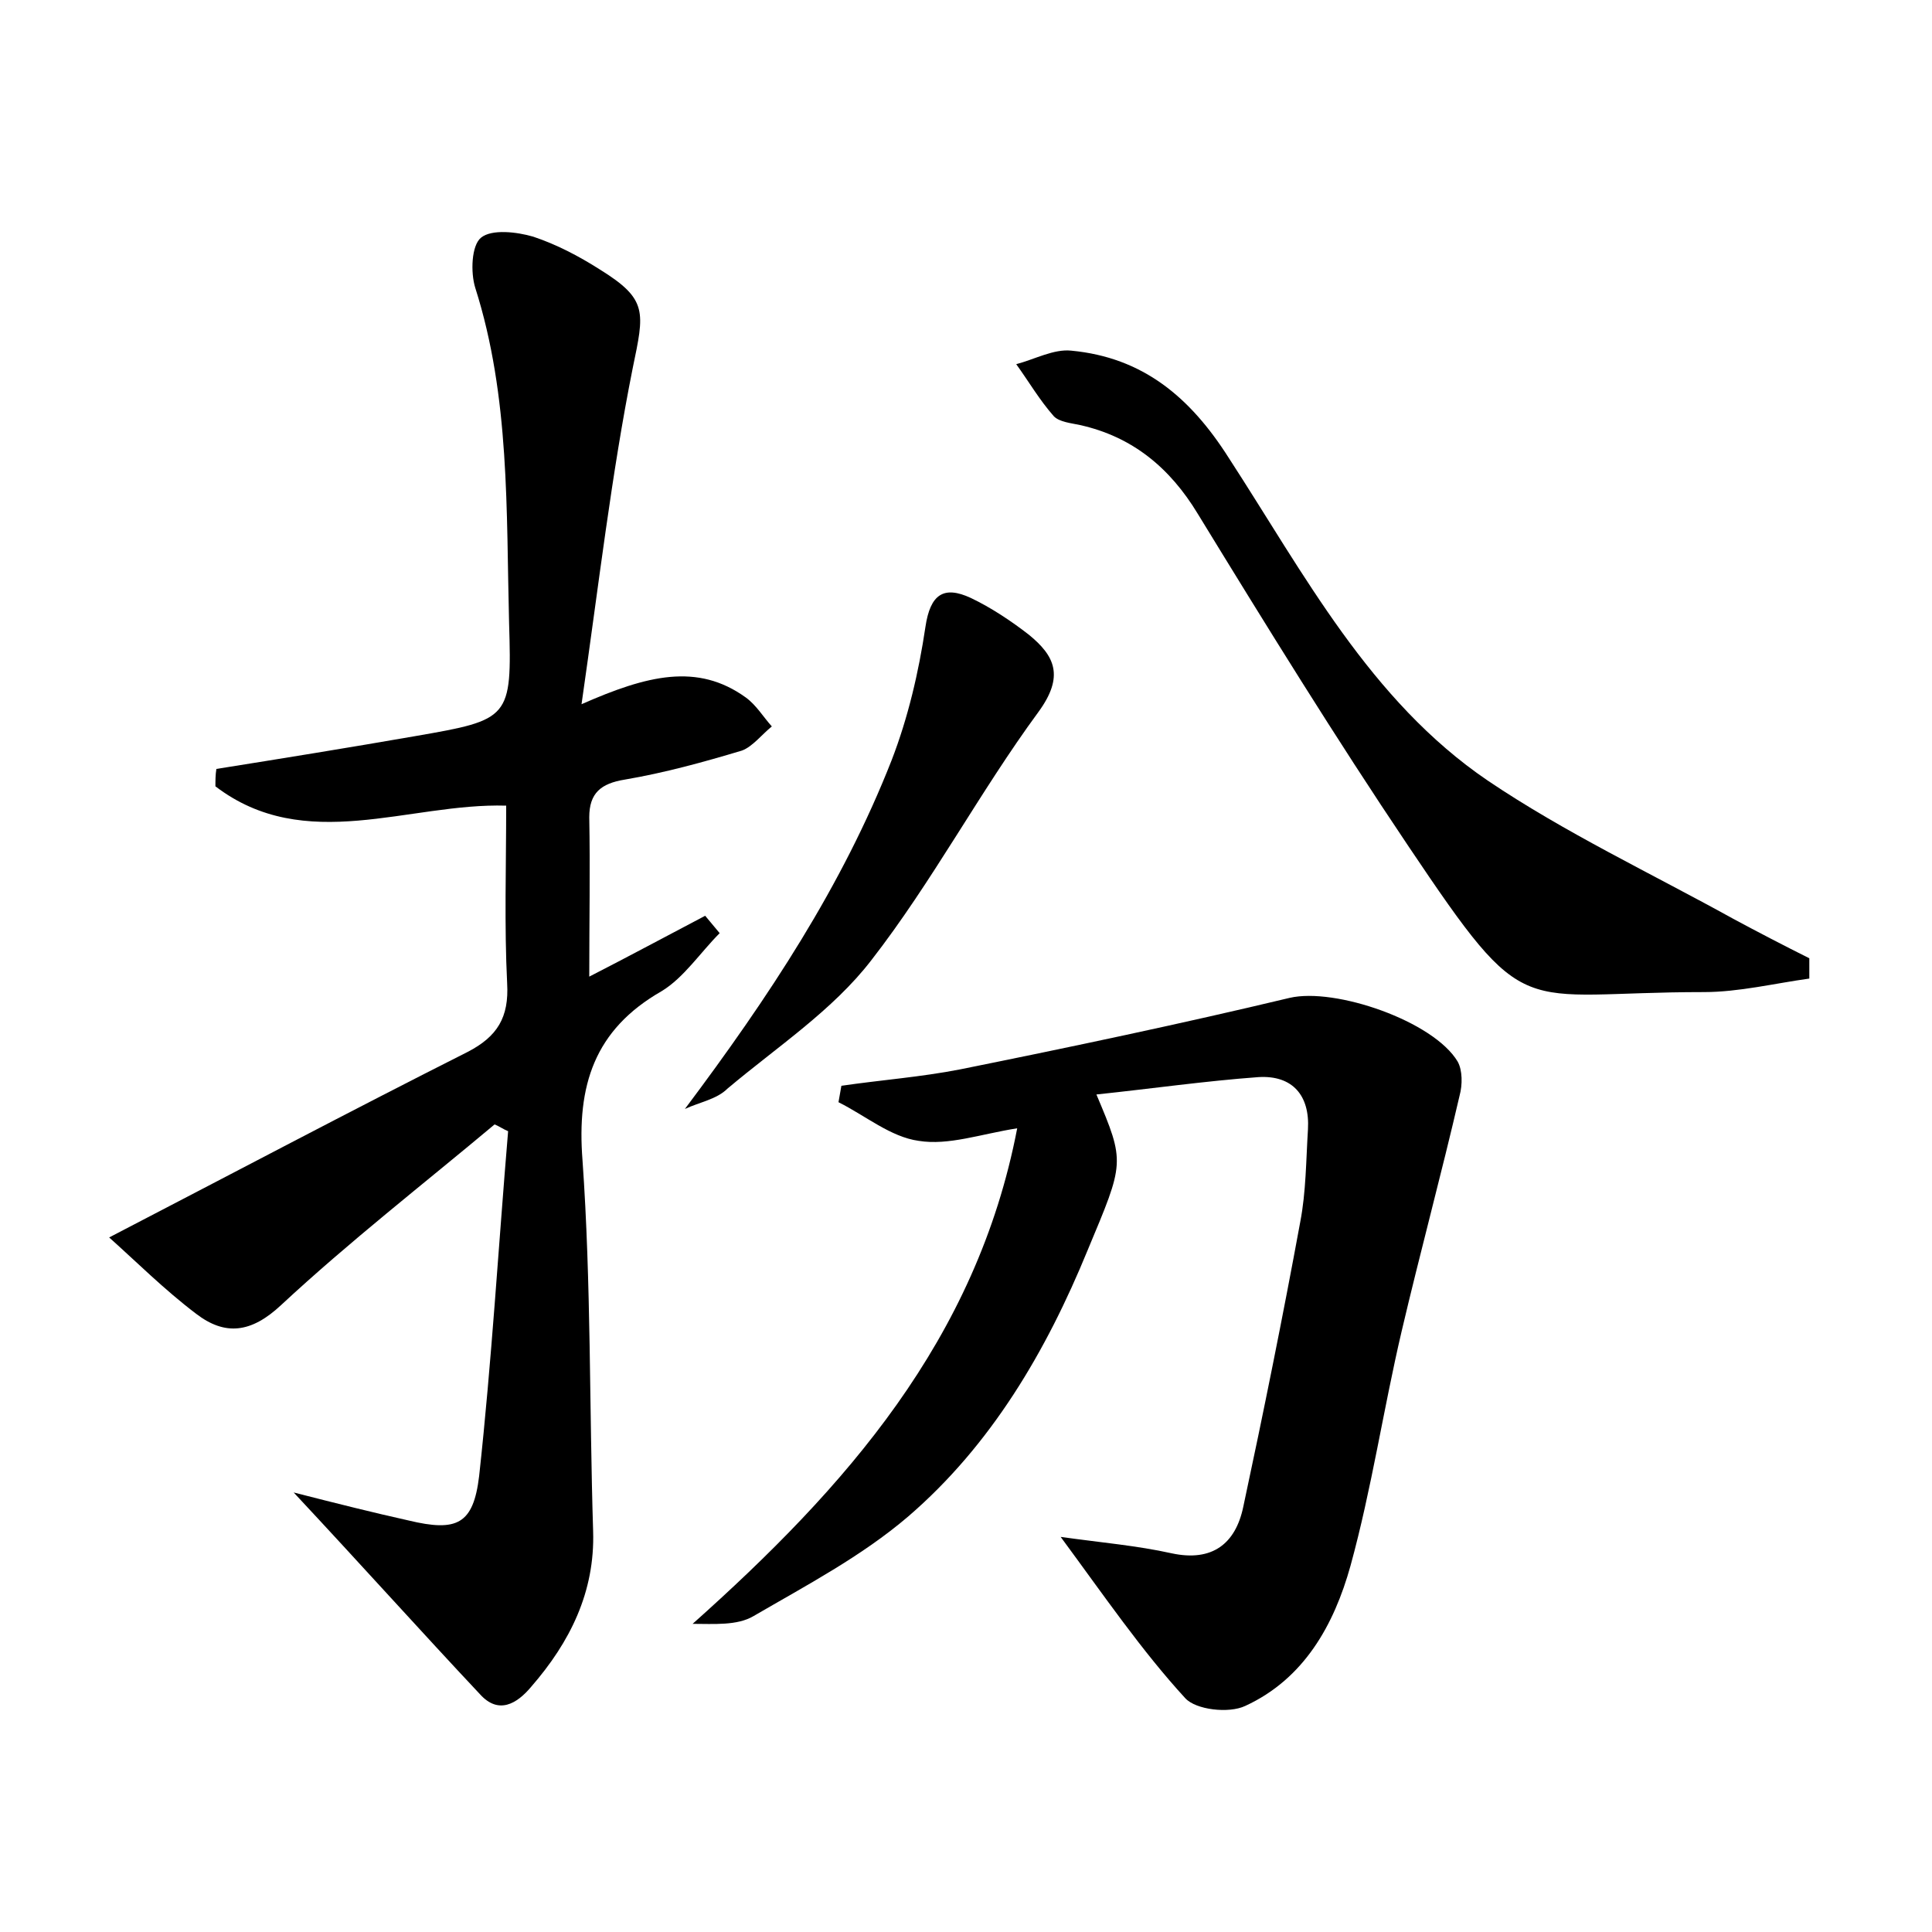 <?xml version="1.0" encoding="utf-8"?>
<!-- Generator: Adobe Illustrator 22.0.0, SVG Export Plug-In . SVG Version: 6.00 Build 0)  -->
<svg version="1.1" id="图层_1" xmlns="http://www.w3.org/2000/svg" xmlns:xlink="http://www.w3.org/1999/xlink" x="0px" y="0px"
	 viewBox="0 0 200 200" style="enable-background:new 0 0 200 200;" xml:space="preserve">
<style type="text/css">
	.st0{fill:#FFFFFF;}
</style>
<g>
	
	<path d="M74.5,96.6c-2,2-3.7,4.6-6,6c-7,4-8.8,9.8-8.2,17.5c0.9,12.7,0.7,25.6,1.1,38.4c0.2,6.3-2.4,11.5-6.4,16.1
		c-1.5,1.8-3.4,2.9-5.3,0.8c-6.2-6.6-12.2-13.3-19.3-20.9c4.7,1.2,8.3,2.1,11.9,2.9c5,1.2,6.7,0.4,7.3-4.6c1.3-11.9,2-23.8,3-35.7
		c-0.5-0.2-0.9-0.5-1.4-0.7c-7.4,6.2-15,12.1-22.1,18.7c-3.1,2.9-5.8,3.2-8.8,0.9c-3.3-2.5-6.2-5.4-9-7.9
		c13.1-6.8,25-13.1,37.1-19.2c3.1-1.6,4.3-3.6,4.1-7.1c-0.3-6-0.1-12.1-0.1-18.4c-10.1-0.3-20.8,5.1-30.1-2c0-0.6,0-1.2,0.1-1.8
		c6.9-1.1,13.7-2.2,20.6-3.4c9.8-1.7,10-1.8,9.7-11.7c-0.3-11.6,0.1-23.4-3.5-34.7c-0.5-1.6-0.4-4.4,0.6-5.2
		c1.1-0.9,3.7-0.6,5.4-0.1c2.4,0.8,4.7,2,6.9,3.4c5,3.1,4.6,4.4,3.4,10.2c-2.2,11-3.5,22.3-5.3,34.8c6.8-3,12-4.3,17-0.7
		c1.1,0.8,1.8,2,2.7,3c-1,0.8-2,2.1-3.1,2.5c-4,1.2-8,2.3-12.1,3c-2.5,0.4-3.7,1.4-3.7,3.9c0.1,5.4,0,10.7,0,16.5
		C65.1,99,69,96.9,73,94.8C73.5,95.4,74,96,74.5,96.6z"/>
	<path d="M109.8,159.1c4.3,0.6,7.9,0.9,11.5,1.7c4.2,0.9,6.6-1,7.4-4.8c2.1-9.8,4.1-19.7,5.9-29.5c0.6-3.1,0.6-6.4,0.8-9.6
		c0.2-3.5-1.6-5.6-5.1-5.4c-5.5,0.4-11.1,1.2-16.8,1.8c3,7.1,2.9,7-0.9,16.1c-4.3,10.5-10,20.2-18.6,27.6c-4.8,4.1-10.5,7.1-16,10.3
		c-1.7,1-4.1,0.8-6.3,0.8c15.8-14.1,29.4-29.4,33.6-51.3c-3.8,0.6-7.1,1.8-10.2,1.3c-2.9-0.4-5.5-2.6-8.3-4c0.1-0.6,0.2-1.1,0.3-1.7
		c4.1-0.6,8.2-0.9,12.3-1.7c11.4-2.3,22.8-4.7,34.1-7.4c4.7-1.1,14.9,2.4,17.4,6.6c0.5,0.9,0.5,2.4,0.2,3.5
		c-1.9,8.2-4.1,16.3-6,24.4c-1.9,8.1-3.1,16.3-5.3,24.3c-1.7,6.1-4.8,11.7-10.9,14.5c-1.7,0.8-5.1,0.4-6.2-0.8
		C118.2,170.9,114.3,165.2,109.8,159.1z"/>
	<path d="M187.3,101.3c-3.6,0.5-7.3,1.4-10.9,1.4c-19.6,0-18.1,3.5-30.6-15.1c-7.6-11.3-14.7-22.8-21.8-34.4
		c-2.9-4.8-6.8-8-12.2-9.2c-0.9-0.2-2.1-0.3-2.7-0.9c-1.5-1.7-2.6-3.6-3.9-5.4c1.9-0.5,3.9-1.6,5.7-1.4c7.4,0.7,12.3,4.8,16.3,11.1
		c7.8,12,14.6,25.1,26.8,33.4c8,5.4,16.9,9.6,25.4,14.3c2.6,1.4,5.3,2.8,7.9,4.1C187.3,100.1,187.3,100.7,187.3,101.3z"/>
	<path d="M70.9,114.8c8.7-11.6,16.3-23.1,21.4-36.1c1.7-4.4,2.8-9.1,3.5-13.8c0.5-3.4,1.9-4.3,4.7-3c2.1,1,4.2,2.4,6,3.8
		c2.7,2.2,3.7,4.3,1,8c-6.1,8.3-11,17.6-17.3,25.7c-4,5.2-9.8,9-14.9,13.3C74.2,113.8,72.4,114.1,70.9,114.8z"/>
</g>
</svg>
